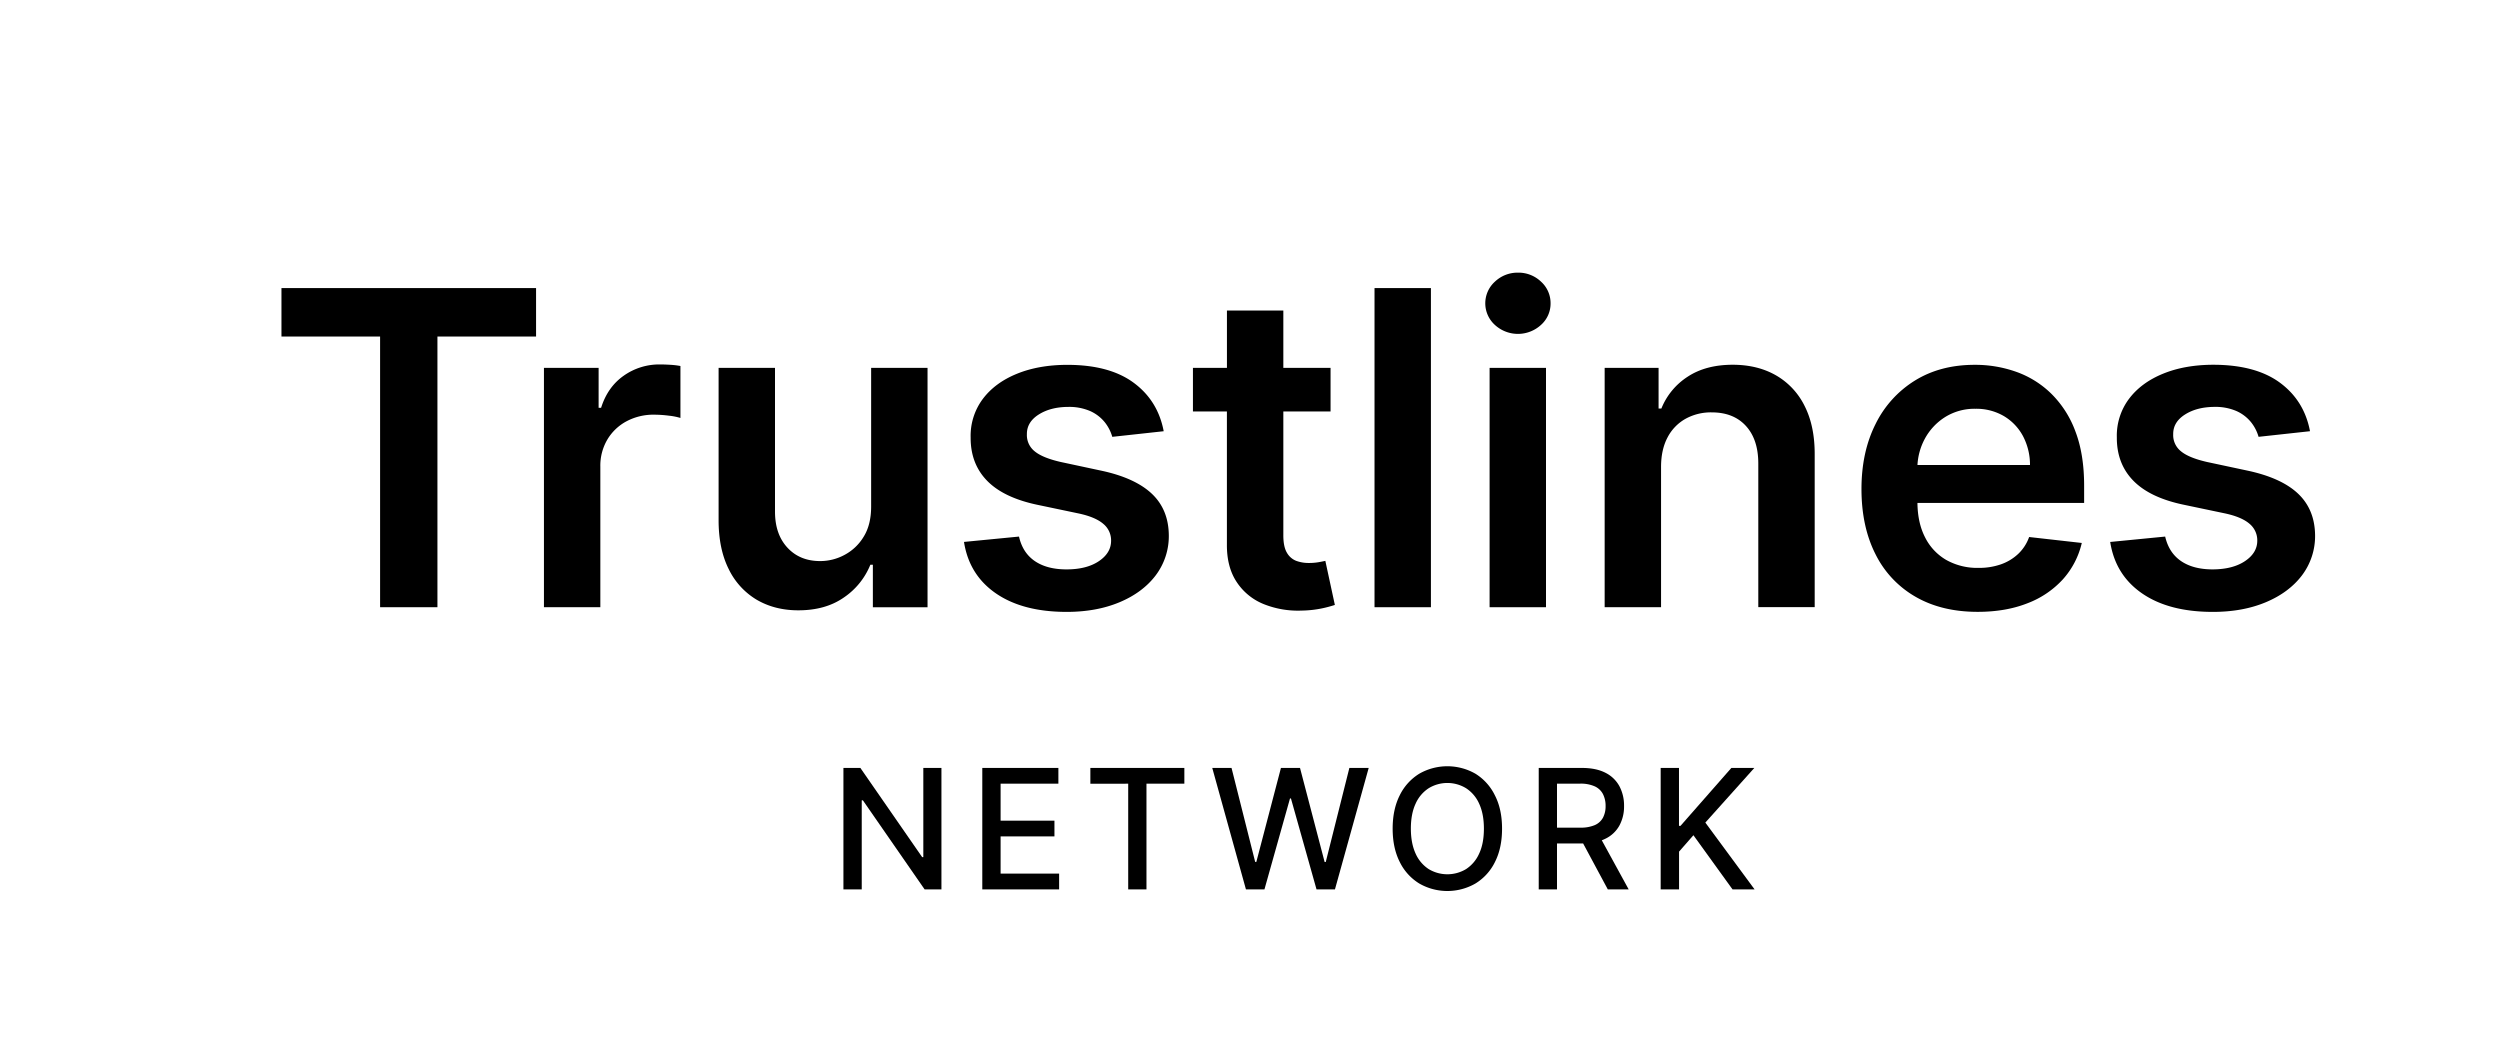 <svg id="Layer_2" data-name="Layer 2" xmlns="http://www.w3.org/2000/svg" viewBox="0 0 1523.55 643.15"><polygon points="171.53 205.09 231.64 205.09 231.64 370.05 266.58 370.05 266.58 205.09 326.69 205.09 326.69 175.56 171.53 175.56 171.53 205.09"/><path d="M402.32,222.1A37.53,37.53,0,0,0,380.06,229q-9.75,6.87-13.73,19.51h-1.52V224.19H331.49V370.05h34.37V284.32a31.25,31.25,0,0,1,4.27-16.44,30,30,0,0,1,11.72-11.16,34.76,34.76,0,0,1,16.86-4,71.9,71.9,0,0,1,9.07.62,36.9,36.9,0,0,1,6.89,1.37V223.05a46.85,46.85,0,0,0-5.94-.72C406.35,222.18,404.22,222.1,402.32,222.1Z"/><path d="M530.89,308.7q0,11.12-4.61,18.48a30,30,0,0,1-11.73,11.05,31.23,31.23,0,0,1-14.71,3.7c-8.24,0-14.88-2.69-19.95-8.16s-7.59-12.77-7.59-22V224.19H437.93v92.87q0,17.47,6.17,29.77a44,44,0,0,0,17.14,18.72q11,6.39,25.3,6.39c11,0,20.18-2.57,27.68-7.78a44,44,0,0,0,16.19-20h1.53v25.91h33.32V224.19H530.89Z"/><path d="M671.3,286.87l-24.88-5.33Q635.31,279,630.51,275a12.58,12.58,0,0,1-4.7-10.36q-.09-7.38,7.17-12t18-4.66a32.12,32.12,0,0,1,13.48,2.57,24,24,0,0,1,8.79,6.75,25.57,25.57,0,0,1,4.6,8.92l31.33-3.42q-3.51-18.62-18.28-29.53t-40.4-10.92q-17.46,0-30.82,5.46t-20.79,15.39a37.46,37.46,0,0,0-7.36,23.42c-.06,10.6,3.26,19.4,10,26.33s17.06,11.87,31.06,14.77l24.88,5.22q10.06,2.17,14.85,6.27a13,13,0,0,1,4.8,10.36q0,7.41-7.45,12.42T649.93,347q-11.86,0-19.28-5.06T621,327l-33.52,3.26q3.13,20.12,19.47,31.37T650,372.9q18.24,0,32.3-5.9t22-16.36a39.64,39.64,0,0,0,8-24.26c-.06-10.45-3.47-18.92-10.21-25.35S685.1,289.84,671.3,286.87Z"/><path d="M803.6,342.61a34,34,0,0,1-5.93.48,22,22,0,0,1-7.79-1.32,11.19,11.19,0,0,1-5.65-5q-2.15-3.64-2.14-10.58V250.77h28.78V224.19H782.09V189.26H747.72v34.93H727v26.58h20.7v81.11q-.09,13.68,5.94,22.78A35.55,35.55,0,0,0,770,368.1a55.9,55.9,0,0,0,23.26,4,65.41,65.41,0,0,0,12.39-1.35,73.47,73.47,0,0,0,7.84-2.09l-5.8-26.85C806.79,342,805.41,342.29,803.6,342.61Z"/><rect x="837.66" y="175.56" width="34.37" height="194.49"/><path d="M925.06,166.16a20,20,0,0,0-14,5.46A17.76,17.76,0,0,0,911,198a20.78,20.78,0,0,0,28.12,0,17.36,17.36,0,0,0,5.83-13.14,17.62,17.62,0,0,0-5.83-13.22A19.82,19.82,0,0,0,925.06,166.16Z"/><rect x="907.79" y="224.19" width="34.37" height="145.86"/><path d="M1082.32,228.75q-11.25-6.45-26.35-6.46-16.34,0-27.39,7.23a41.45,41.45,0,0,0-16.1,19.44h-1.71V224.19H977.91V370.05h34.37V284.6q0-10.55,3.94-18a27.58,27.58,0,0,1,10.93-11.35,31.92,31.92,0,0,1,16-3.94q13.29,0,20.84,8.26t7.55,22.9v87.54h34.37V277.16q.09-17.45-6.12-29.71A43.77,43.77,0,0,0,1082.32,228.75Z"/><path d="M1250.17,240a58.4,58.4,0,0,0-21.26-13.34,74.6,74.6,0,0,0-25.5-4.33q-20.9,0-36.37,9.56A64.61,64.61,0,0,0,1143,258.42q-8.58,17.06-8.58,39.56,0,22.89,8.53,39.73a61.25,61.25,0,0,0,24.46,26q15.92,9.17,37.85,9.16,17,0,30.19-5.18a56.33,56.33,0,0,0,21.7-14.62,50,50,0,0,0,11.53-22.18l-32.09-3.62a26.14,26.14,0,0,1-6.75,10.37,29.58,29.58,0,0,1-10.53,6.31,40.4,40.4,0,0,1-13.58,2.13,38.64,38.64,0,0,1-19.57-4.79,32.79,32.79,0,0,1-13-13.86q-4.5-8.74-4.63-20.93h101.58V296q0-19.17-5.31-33.07A62.66,62.66,0,0,0,1250.17,240Zm-81.63,43.39a37.94,37.94,0,0,1,4.44-15.91,35.6,35.6,0,0,1,12.39-13.3,33.82,33.82,0,0,1,18.51-5.06,33.18,33.18,0,0,1,17.34,4.46,31.35,31.35,0,0,1,11.63,12.19,37.44,37.44,0,0,1,4.27,17.62Z"/><path d="M1400.65,301q-10.11-9.7-30.82-14.16L1345,281.54q-11.13-2.55-15.91-6.55a12.55,12.55,0,0,1-4.7-10.36q-.09-7.38,7.17-12t18-4.66a32,32,0,0,1,13.47,2.57,23.93,23.93,0,0,1,8.79,6.75,25.41,25.41,0,0,1,4.6,8.92l31.34-3.42q-3.51-18.62-18.28-29.53T1349,222.29q-17.46,0-30.81,5.46t-20.79,15.39a37.46,37.46,0,0,0-7.36,23.42c-.06,10.6,3.26,19.4,10,26.33s17,11.87,31.06,14.77l24.87,5.22q10.07,2.17,14.86,6.27a13.06,13.06,0,0,1,4.8,10.36q0,7.41-7.45,12.42T1348.47,347q-11.87,0-19.28-5.06T1319.5,327L1286,330.28q3.13,20.12,19.46,31.37t43.11,11.25q18.23,0,32.29-5.9t22-16.36a39.63,39.63,0,0,0,8-24.26C1410.79,315.93,1407.39,307.46,1400.65,301Z"/><path d="M573.73,468v74H563.47l-37.62-54.28h-.69V542H514V468h10.33L562,522.37h.69V468Z"/><path d="M598.63,542V468H645v9.6H609.79v22.54H642.6v9.58H609.79v22.66h35.66V542Z"/><path d="M664.49,477.64V468h57.28v9.6H698.68V542H687.55v-64.4Z"/><path d="M759.3,542l-20.52-74h11.74l14.42,57.29h.69l15-57.29h11.63l15,57.33h.68L822.33,468h11.78l-20.56,74H802.31L786.73,486.6h-.58L770.58,542Z"/><path d="M915.38,505q0,11.83-4.34,20.35a31.61,31.61,0,0,1-11.87,13.07,34.31,34.31,0,0,1-34.25,0,31.73,31.73,0,0,1-11.87-13.09q-4.34-8.54-4.34-20.33t4.34-20.37a31.88,31.88,0,0,1,11.87-13.1,34.44,34.44,0,0,1,34.25,0A31.82,31.82,0,0,1,911,484.67Q915.39,493.16,915.38,505Zm-11.06,0q0-9-2.91-15.25a21.66,21.66,0,0,0-7.94-9.38,21.88,21.88,0,0,0-22.82,0,21.73,21.73,0,0,0-7.94,9.38Q859.8,496,859.81,505c0,6,1,11.09,2.9,15.22a21.82,21.82,0,0,0,7.94,9.41,22.12,22.12,0,0,0,22.82,0,21.75,21.75,0,0,0,7.94-9.41C903.36,516.13,904.32,511,904.32,505Z"/><path d="M937.73,542V468H964.1c5.74,0,10.5,1,14.3,2.95a19.62,19.62,0,0,1,8.5,8.18,25,25,0,0,1,2.83,12.05,24.25,24.25,0,0,1-2.85,11.95,19.16,19.16,0,0,1-8.52,8c-3.8,1.91-8.56,2.88-14.3,2.88h-20v-9.62h19a21.71,21.71,0,0,0,8.83-1.55,10.33,10.33,0,0,0,5-4.54,14.93,14.93,0,0,0,1.59-7.11,15.65,15.65,0,0,0-1.61-7.27,10.6,10.6,0,0,0-5-4.7,20.85,20.85,0,0,0-9-1.65h-14V542Zm36.53-33.39L992.54,542H979.82l-17.93-33.39Z"/><path d="M1012.05,542V468h11.16v35.31h.91l31-35.31h14l-29.85,33.3,30,40.7h-13.44L1032,509l-8.75,10v23Z"/></svg>